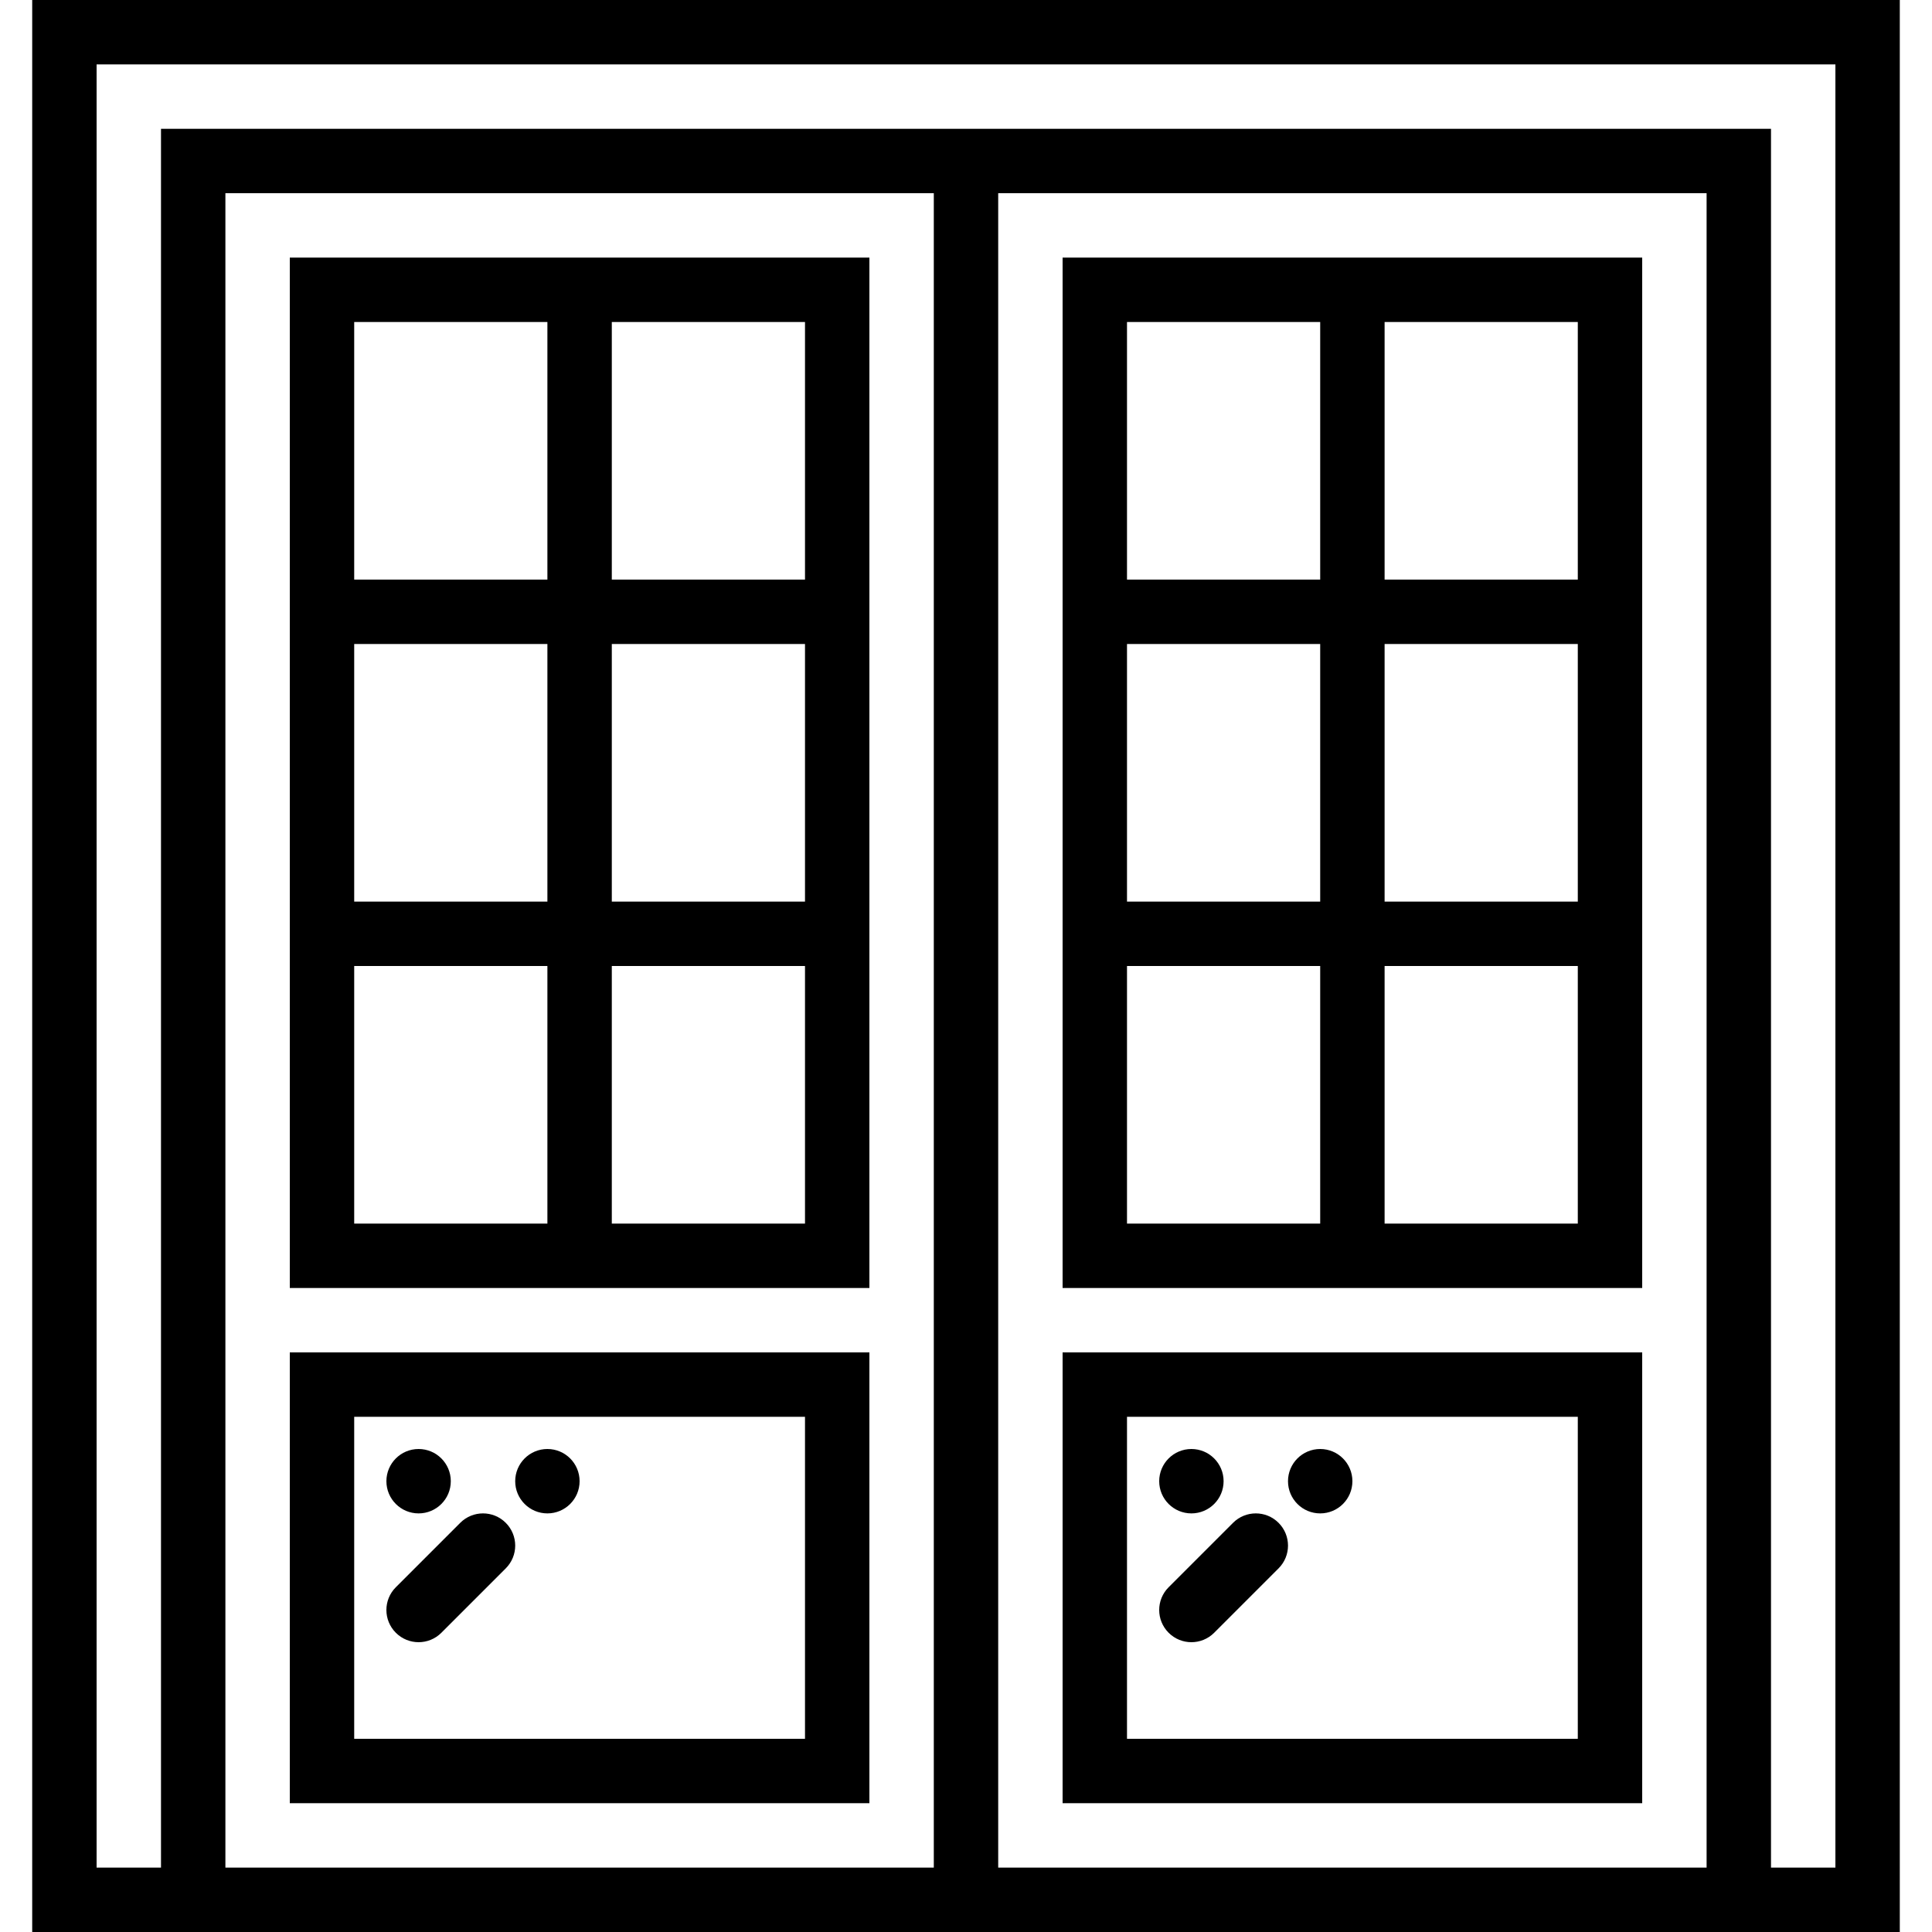 <svg xmlns="http://www.w3.org/2000/svg" xmlns:xlink="http://www.w3.org/1999/xlink" id="Capa_1" x="0" y="0" enable-background="new 0 0 60 60" version="1.1" viewBox="0 0 60 60" xml:space="preserve"><g><path d="M9,8v32h18V8H9z M17,10v8h-6v-8H17z M25,28h-6v-8h6V28z M17,28h-6v-8h6V28z M11,30h6v8h-6V30z M19,38v-8h6v8H19z M25,18h-6 v-8h6V18z"/><path d="M9,56h18V42H9V56z M11,44h14v10H11V44z"/><path d="M33,8v32h18V8H33z M41,10v8h-6v-8H41z M49,28h-6v-8h6V28z M41,28h-6v-8h6V28z M35,30h6v8h-6V30z M43,38v-8h6v8H43z M49,18 h-6v-8h6V18z"/><path d="M33,56h18V42H33V56z M35,44h14v10H35V44z"/><path d="M1,0v60h4h24h2h24h4V0H1z M7,58V6h22v52H7z M31,58V6h22v52H31z M57,58h-2V4H31h-2H5v54H3V2h54V58z"/><path d="M38.293,47.293l-2,2c-0.391,0.391-0.391,1.023,0,1.414C36.488,50.902,36.744,51,37,51s0.512-0.098,0.707-0.293l2-2 c0.391-0.391,0.391-1.023,0-1.414S38.684,46.902,38.293,47.293z"/><circle cx="41" cy="46" r="1"/><circle cx="37" cy="46" r="1"/><path d="M14.293,47.293l-2,2c-0.391,0.391-0.391,1.023,0,1.414C12.488,50.902,12.744,51,13,51s0.512-0.098,0.707-0.293l2-2 c0.391-0.391,0.391-1.023,0-1.414S14.684,46.902,14.293,47.293z"/><circle cx="17" cy="46" r="1"/><circle cx="13" cy="46" r="1"/></g></svg>